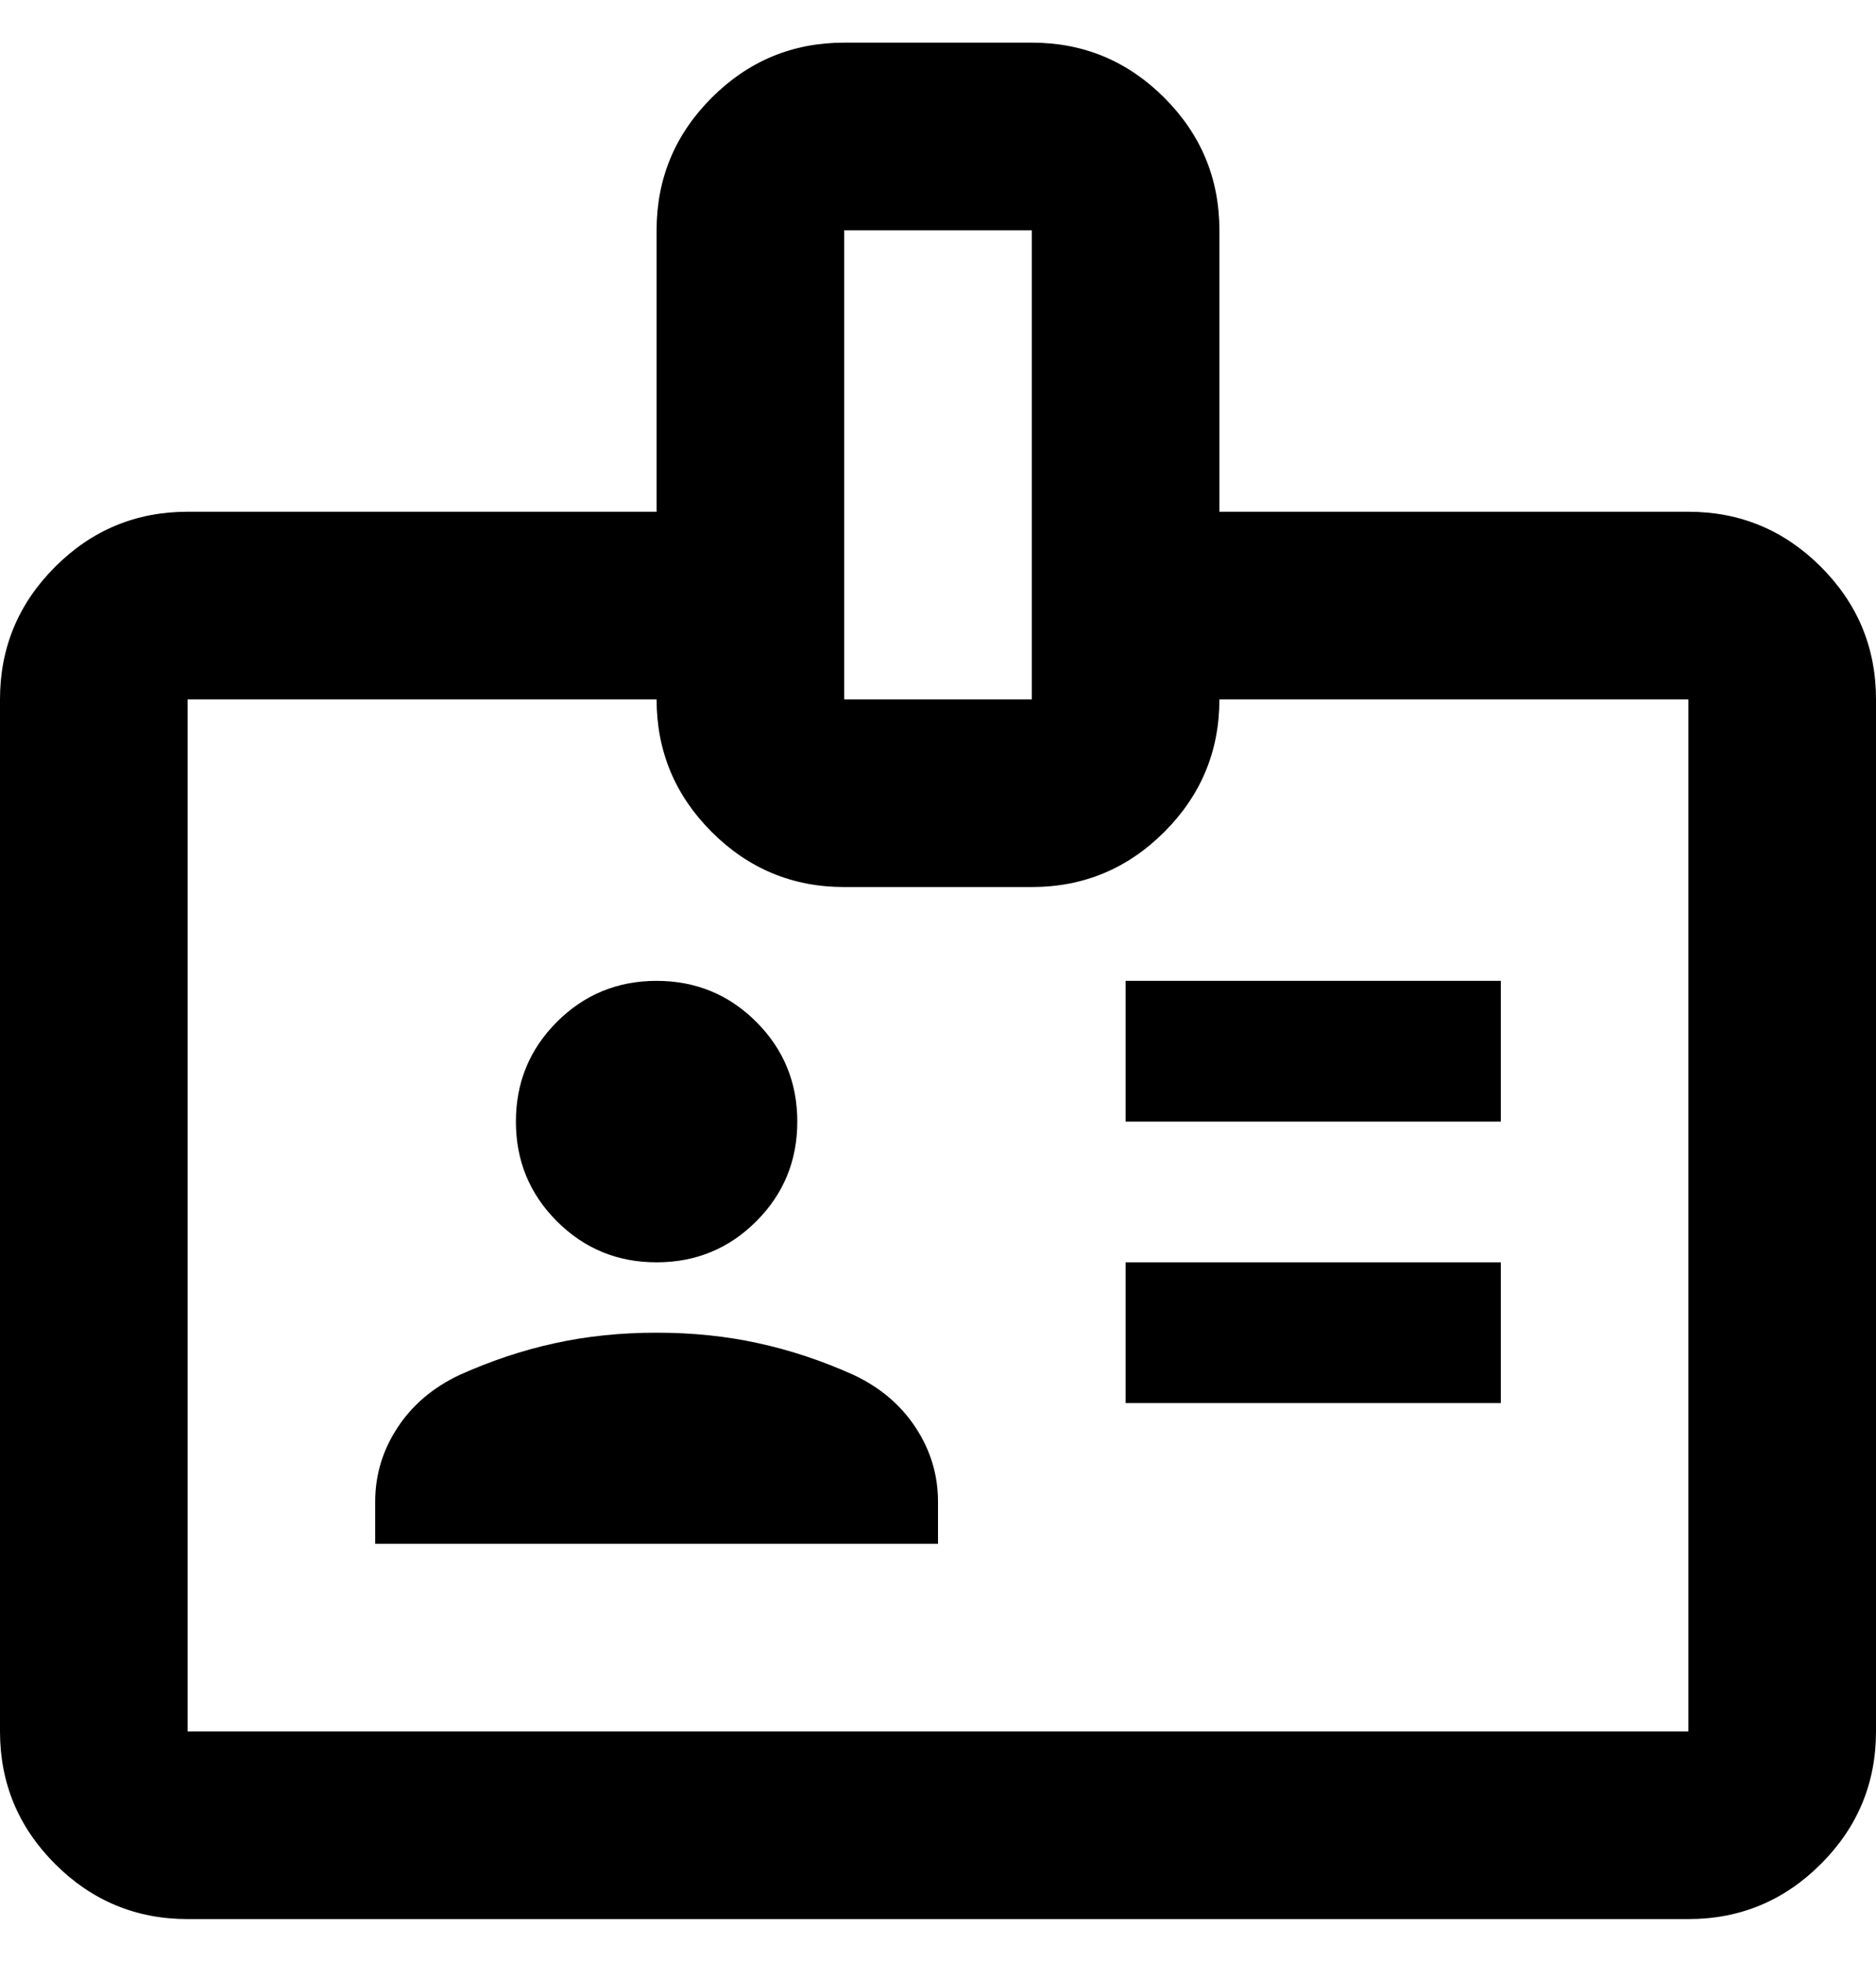 <svg width="22" height="23" viewBox="0 0 22 23" fill="none" xmlns="http://www.w3.org/2000/svg">
<path d="M2.2 22.5C1.595 22.5 1.077 22.285 0.646 21.854C0.215 21.423 0 20.905 0 20.3V8.2C0 7.595 0.215 7.077 0.646 6.646C1.077 6.215 1.595 6 2.2 6H7.7V2.7C7.7 2.095 7.915 1.577 8.346 1.146C8.777 0.715 9.295 0.5 9.9 0.5H12.1C12.705 0.5 13.223 0.715 13.654 1.146C14.085 1.577 14.3 2.095 14.3 2.7V6H19.8C20.405 6 20.923 6.215 21.354 6.646C21.785 7.077 22 7.595 22 8.2V20.3C22 20.905 21.785 21.423 21.354 21.854C20.923 22.285 20.405 22.5 19.8 22.5H2.2ZM2.2 20.3H19.8V8.2H14.3C14.3 8.805 14.085 9.323 13.654 9.754C13.223 10.185 12.705 10.4 12.1 10.4H9.9C9.295 10.4 8.777 10.185 8.346 9.754C7.915 9.323 7.7 8.805 7.7 8.2H2.2V20.3ZM4.4 18.1H11V17.605C11 17.293 10.913 17.005 10.739 16.739C10.565 16.473 10.322 16.267 10.01 16.12C9.643 15.955 9.272 15.831 8.896 15.749C8.52 15.666 8.122 15.625 7.7 15.625C7.278 15.625 6.88 15.666 6.504 15.749C6.128 15.831 5.757 15.955 5.39 16.12C5.078 16.267 4.835 16.473 4.661 16.739C4.487 17.005 4.4 17.293 4.4 17.605V18.1ZM13.2 16.45H17.6V14.8H13.2V16.45ZM7.7 14.8C8.158 14.8 8.548 14.64 8.869 14.319C9.19 13.998 9.35 13.608 9.35 13.15C9.35 12.692 9.19 12.302 8.869 11.981C8.548 11.66 8.158 11.5 7.7 11.5C7.242 11.5 6.852 11.66 6.531 11.981C6.21 12.302 6.05 12.692 6.05 13.15C6.05 13.608 6.21 13.998 6.531 14.319C6.852 14.64 7.242 14.8 7.7 14.8ZM13.2 13.15H17.6V11.5H13.2V13.15ZM9.9 8.2H12.1V2.7H9.9V8.2Z" fill="black"/>
</svg>
